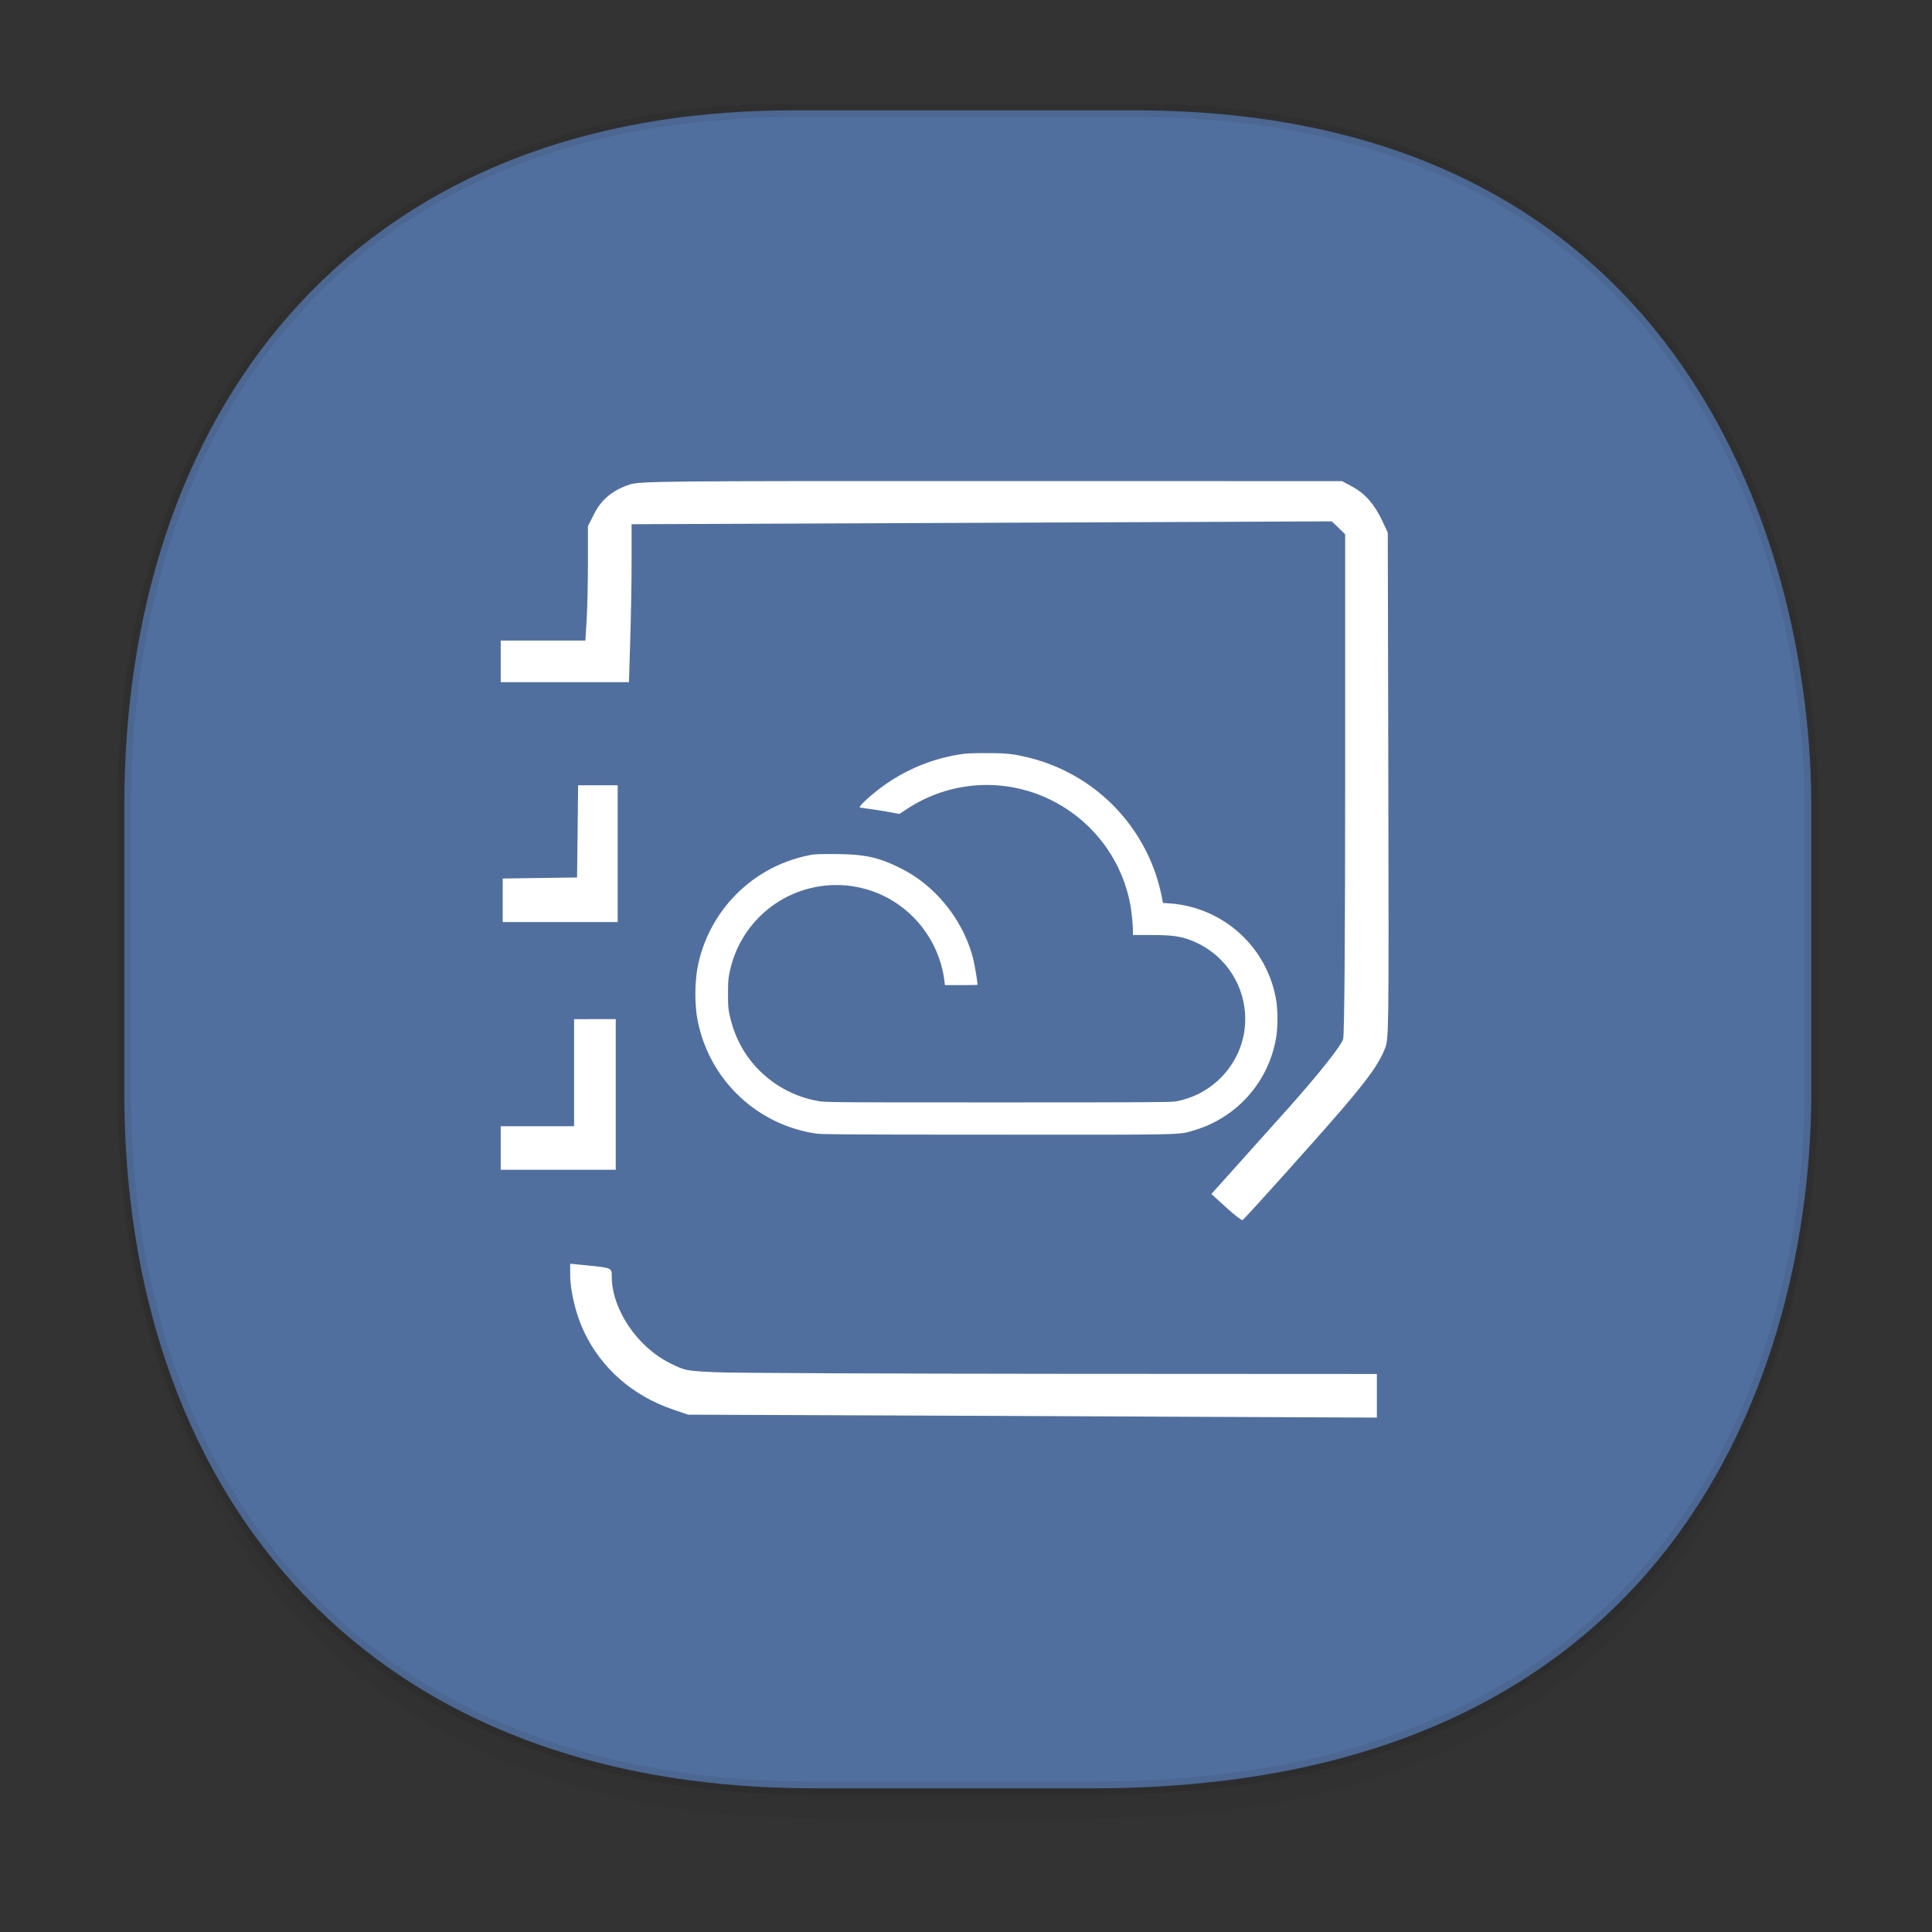 <svg xmlns="http://www.w3.org/2000/svg" xmlns:xlink="http://www.w3.org/1999/xlink" width="48" height="48" version="1.1" id="svg38"><rect width="100%" height="100%" fill="#333333" stroke="none"/><defs id="defs22"><linearGradient id="linearGradient4488"><stop id="stop4490" offset="0" stop-color="#000" stop-opacity=".047"/><stop id="stop4492" offset="1" stop-color="#000" stop-opacity="0"/></linearGradient><style id="style4511"/><style id="style4511-26"/><style id="style4511-9"/><style id="style4552"/><style id="style4511-2"/><linearGradient xlink:href="#linearGradient4488" id="linearGradient4548" gradientUnits="userSpaceOnUse" gradientTransform="translate(-62.55 1.994) scale(.304)" x1="288.112" y1="141.785" x2="287.575" y2="79.008"/></defs><style id="style4485" type="text/css"/><path id="path4532" d="M3.088 26.22v1.67c0 9.573 5.583 17.281 17.146 17.281h6.93c15.133 0 17.837-11.322 17.837-17.282v-1.668c0 5.96-2.704 17.282-17.837 17.282h-6.93c-11.563 0-17.146-7.708-17.146-17.282z" opacity="1" fill="url(#linearGradient4548)" fill-opacity="1" stroke="none" stroke-width="1.1" stroke-linecap="square" stroke-linejoin="bevel" stroke-miterlimit="4" stroke-dasharray="none" stroke-dashoffset="0" stroke-opacity=".078"/><path id="path4534" d="M19.701 2.742h8.495c13.908 0 16.805 11.247 16.805 17.282v7.124c0 5.96-2.704 17.282-17.837 17.282h-6.93c-11.562 0-17.146-7.708-17.146-17.282v-7.124c0-9.574 5.47-17.282 16.613-17.282z" opacity="1" fill="#516f9e" fill-opacity="1" stroke="#000" stroke-width=".334" stroke-linecap="square" stroke-linejoin="bevel" stroke-miterlimit="4" stroke-dasharray="none" stroke-dashoffset="0" stroke-opacity=".078"/><g transform="translate(-.265 -1.31)" id="g28831" fill="#fff" stroke-miterlimit="4" stroke-dasharray="none"><path id="path31847" d="M24.895 13.262c-8.283-.002-8.73.003-8.988.087-.421.139-.703.372-.881.729l-.154.306v.896c0 .492-.014 1.132-.031 1.42l-.032.524h-2.104v1.035h3.186l.032-1.043c.018-.573.034-1.456.034-1.962v-.92l8.697-.035 8.699-.036.167.16.165.162v6.183c0 3.913-.019 6.246-.05 6.355-.046.165-.572.83-1.345 1.7-.356.4-1.57 1.754-1.803 2.012l-.126.139.369.336c.202.185.385.326.406.313.063-.04 1.84-2.02 2.453-2.733.661-.77.94-1.16 1.081-1.52.1-.251.1-.322.088-6.542l-.014-6.287-.138-.292c-.189-.405-.42-.67-.73-.84l-.265-.145zM14.628 20.82l-.012 1.145-.014 1.146-.924.012-.923.014v1.081h2.856V20.82h-.492zm-.1 5.811v2.66h-1.823v1.082h2.858V26.63h-.518zm-.097 6.076v.263c0 .41.137.985.34 1.417.428.912 1.207 1.598 2.21 1.94l.379.13 5.86.023 8.556.038 2.697.012v-1.084l-7.793-.004c-4.287-.003-8.15-.019-8.588-.038-.792-.035-.797-.037-1.178-.225-.819-.405-1.45-1.344-1.45-2.155 0-.215.002-.215-.627-.277l-.406-.04z" stroke="none" stroke-width=".019" stroke-opacity="1"/><path d="M20.54 29.473a3.52 3.52 0 0 1-2.967-2.957 4.18 4.18 0 0 1 .01-1.098 3.516 3.516 0 0 1 2.728-2.847c.173-.04.23-.043.667-.042.773.002 1.114.075 1.687.365.865.436 1.55 1.305 1.784 2.26.035.143.102.552.102.623 0 .004-.182.008-.405.008h-.404l-.012-.095a2.738 2.738 0 0 0-1.354-2.04 2.704 2.704 0 0 0-3.982 1.811c-.035.163-.041.238-.041.54 0 .303.006.379.042.54.108.483.315.896.622 1.243.411.464.972.777 1.582.882.18.032.41.033 4.466.033 3.547 0 4.3-.004 4.412-.025.845-.154 1.51-.8 1.685-1.638a2.092 2.092 0 0 0-1.099-2.27c-.37-.184-.595-.226-1.213-.226h-.438v-.104c0-.15-.033-.476-.065-.652a3.64 3.64 0 0 0-1.893-2.558 3.592 3.592 0 0 0-3.644.176l-.198.129-.262-.047c-.144-.026-.36-.06-.479-.076a4.143 4.143 0 0 1-.242-.037c-.035-.01.138-.186.369-.372a4.421 4.421 0 0 1 2.06-.937c.2-.035.292-.04.7-.041.526-.001.706.02 1.12.126a4.45 4.45 0 0 1 3.248 3.43l.033.166.163.012a2.885 2.885 0 0 1 2.646 2.386c.043.252.047.658.008.907a2.894 2.894 0 0 1-2.047 2.345c-.389.115-.124.11-4.884.107-3.626-.001-4.357-.006-4.505-.027z" id="path13272-5" fill-opacity="1" stroke-width=".8"/></g></svg>